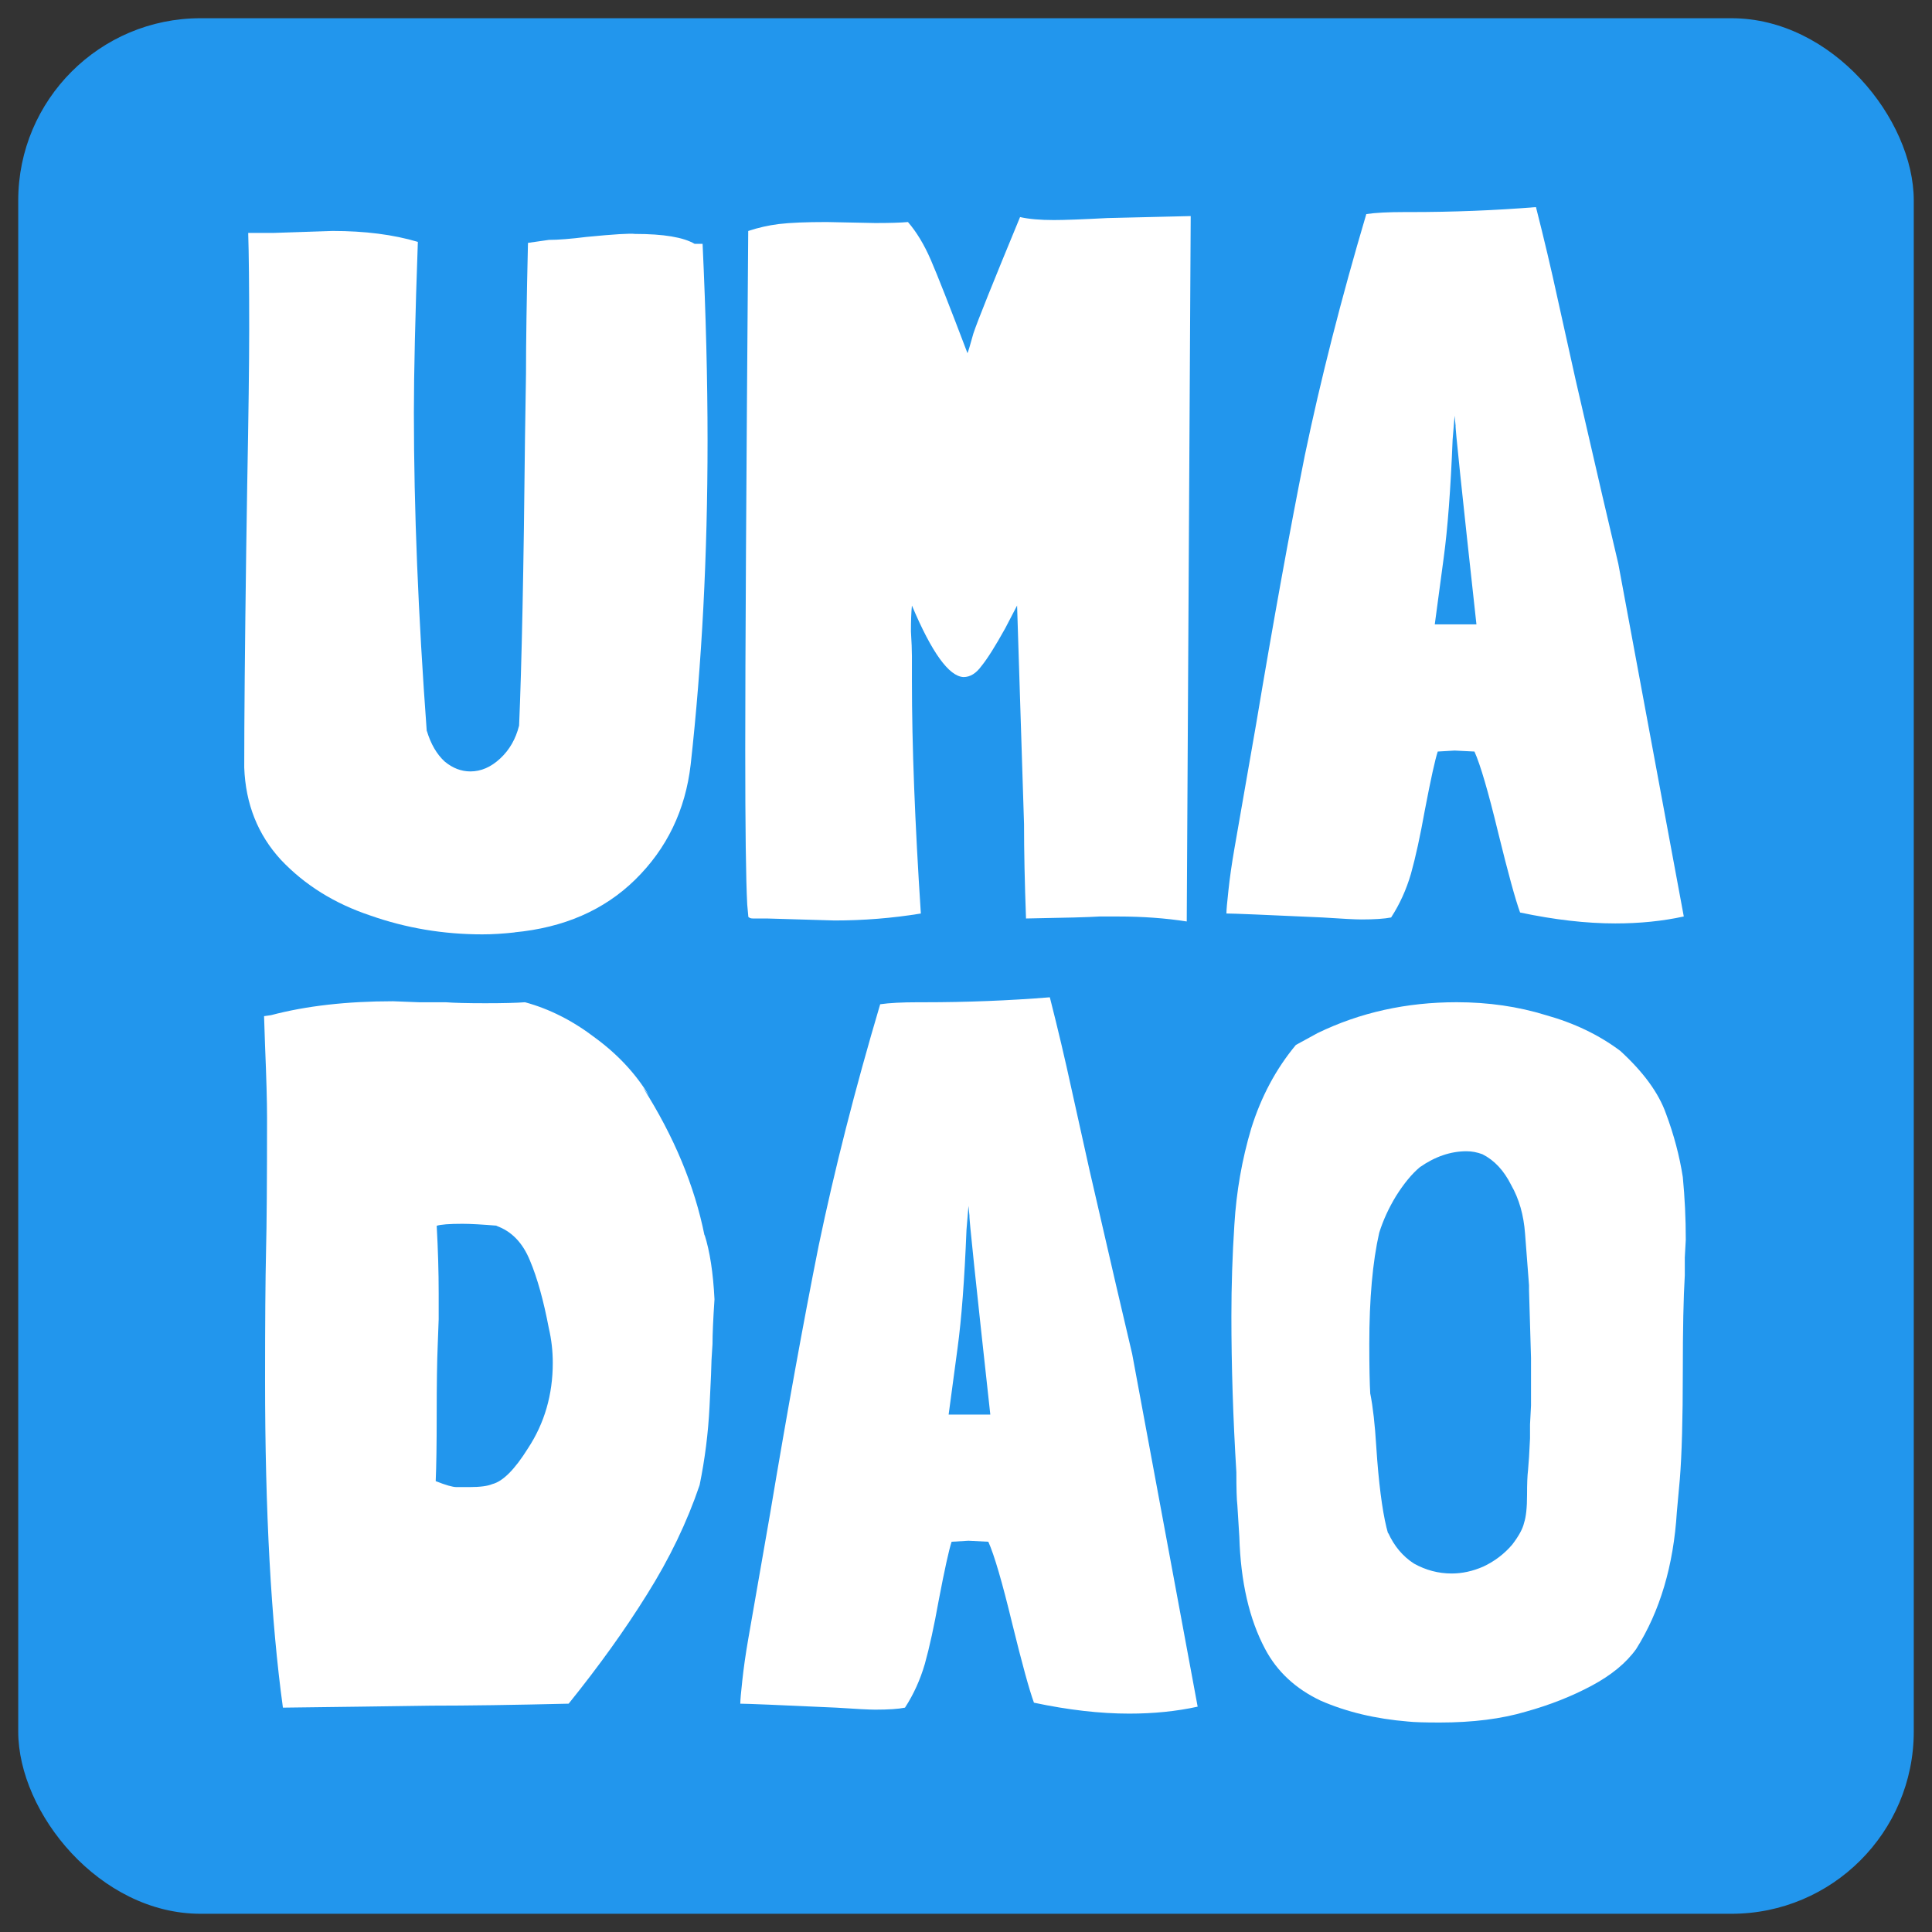 <svg width="530" height="530" viewBox="0 0 530 530" fill="none" xmlns="http://www.w3.org/2000/svg">
<rect x="0" y="0" width="530" height="530" fill="#333333" stroke="none"/>
<rect x="5" y="5" width="520" height="520" rx="50" fill="#2296ED"/>
<g clip-path="url(#clip0_48_121)">
<path d="M192.74 66.9C193.647 86.342 194.101 104.33 194.101 120.865C194.101 152.299 192.559 181.916 189.474 209.715C188.023 222.252 182.942 232.792 174.233 241.331C165.705 249.69 154.637 254.505 141.029 255.776H141.301C138.035 256.14 135.041 256.321 132.32 256.321C121.614 256.321 111.363 254.596 101.565 251.143C91.767 247.872 83.602 242.785 77.07 235.88C70.72 228.976 67.363 220.527 67 210.533C67 197.269 67.181 177.373 67.544 150.845L67.817 133.129C68.179 113.869 68.361 99.606 68.361 90.339C68.361 78.347 68.27 69.535 68.089 63.902H74.893L91.223 63.357C100.113 63.357 107.916 64.356 114.629 66.355C113.903 86.705 113.54 102.331 113.54 113.233C113.54 139.58 114.72 168.743 117.078 200.721V200.448C118.167 204.083 119.8 206.9 121.977 208.898C124.155 210.715 126.513 211.623 129.054 211.623C131.957 211.623 134.678 210.443 137.219 208.08C139.759 205.718 141.482 202.72 142.39 199.086V199.358C143.115 182.643 143.66 156.205 144.023 120.047L144.295 102.604C144.295 93.882 144.476 81.89 144.839 66.627L150.555 65.81C153.095 65.81 156.542 65.537 160.897 64.992C168.336 64.265 172.781 63.993 174.233 64.175C182.035 64.175 187.478 65.083 190.563 66.9H192.74Z" fill="white"/>
<path d="M325.555 252.784C319.75 251.877 313.49 251.422 306.775 251.422C306.05 251.422 304.326 251.422 301.604 251.422C298.883 251.604 292.17 251.785 281.464 251.967C281.101 242.155 280.92 233.525 280.92 226.074L279.015 166.114L275.749 172.383C273.027 177.289 270.85 180.741 269.217 182.74C267.765 184.738 266.132 185.738 264.318 185.738C260.326 185.556 255.608 179.015 250.165 166.114C249.984 167.931 249.893 170.293 249.893 173.2C250.074 176.108 250.165 178.379 250.165 180.014V186.828C250.165 204.453 250.982 225.712 252.615 250.604C244.813 251.877 236.92 252.512 228.936 252.512L210.429 251.967H206.619C206.074 251.967 205.711 251.877 205.53 251.694C205.349 251.694 205.258 251.513 205.258 251.149L204.986 248.151C204.622 241.247 204.441 227.075 204.441 205.633C204.441 180.559 204.714 133.136 205.258 63.363C207.98 62.455 210.792 61.819 213.695 61.455C216.78 61.092 221.135 60.91 226.759 60.91L240.095 61.183C244.086 61.183 247.08 61.092 249.076 60.91C251.435 63.636 253.522 67.088 255.336 71.267C257.15 75.446 260.507 83.986 265.406 96.887C265.587 96.523 266.132 94.706 267.039 91.436C268.128 88.165 272.391 77.536 279.831 59.547C282.189 60.093 285.274 60.365 289.085 60.365C291.987 60.365 296.888 60.183 303.782 59.82L326.643 59.275L325.555 252.784Z" fill="white"/>
<path d="M461.909 251.413C456.103 252.685 449.843 253.321 443.13 253.321C435.146 253.321 426.437 252.321 417.002 250.323C415.733 246.87 413.736 239.603 411.015 228.519C408.293 217.253 406.116 209.803 404.483 206.17L399.039 205.898L394.413 206.17C393.687 208.351 392.507 213.71 390.874 222.251C389.605 229.337 388.334 235.15 387.064 239.694C385.794 244.055 383.979 248.052 381.621 251.686C379.807 252.048 377.085 252.231 373.456 252.231C371.823 252.231 368.285 252.048 362.841 251.686C347.056 250.958 338.255 250.596 336.441 250.596C336.441 249.687 336.622 247.598 336.986 244.327C337.349 240.874 337.893 237.058 338.619 232.88L344.606 198.539C349.324 170.375 353.769 145.846 357.942 124.95C362.297 104.055 367.921 81.978 374.817 58.721C377.357 58.357 380.804 58.176 385.159 58.176H386.792C398.586 58.176 410.107 57.721 421.357 56.813C423.534 65.353 425.531 73.802 427.344 82.16C429.158 90.337 430.791 97.695 432.243 104.237C438.05 129.493 441.95 146.3 443.947 154.658L461.909 251.413ZM405.027 171.284C401.036 134.944 399.131 116.774 399.312 116.774L399.039 114.048C399.039 114.048 398.858 116.229 398.495 120.589C397.951 134.217 397.134 145.028 396.046 153.023L393.596 171.284H405.027Z" fill="white"/>
<path d="M176.408 298.383C184.936 311.829 190.561 325.365 193.283 338.993V338.72C194.734 343.262 195.641 349.169 196.004 356.436C195.641 361.887 195.46 365.975 195.46 368.701L195.188 373.062C195.188 374.333 195.006 378.604 194.643 385.871C194.281 393.139 193.373 400.316 191.922 407.403C188.474 417.578 183.666 427.571 177.497 437.383C171.509 447.014 164.342 457.007 155.996 467.364C140.755 467.727 128.235 467.909 118.437 467.909L98.841 468.181L77.612 468.454C74.347 444.651 72.714 414.67 72.714 378.513C72.714 362.705 72.804 350.894 72.986 343.081C73.167 335.995 73.258 323.822 73.258 306.56C73.258 302.199 73.076 295.658 72.714 286.936L72.441 278.76L74.347 278.487C83.963 275.943 95.122 274.671 107.823 274.671L114.899 274.944H122.248C124.606 275.125 128.235 275.216 133.134 275.216C138.033 275.216 141.662 275.125 144.021 274.944C150.734 276.76 157.175 280.031 163.345 284.756C169.514 289.298 174.412 294.567 178.041 300.564L176.408 298.383ZM151.641 373.879C151.641 370.609 151.278 367.429 150.553 364.34C149.101 356.709 147.378 350.531 145.382 345.807C143.386 340.901 140.301 337.722 136.128 336.267H136.672C132.318 335.904 129.052 335.722 126.874 335.722C123.245 335.722 120.887 335.904 119.798 336.267C120.161 342.809 120.342 348.986 120.342 354.801V361.887L120.07 369.246C119.889 373.425 119.798 379.694 119.798 388.052C119.798 396.047 119.707 402.133 119.526 406.313C122.248 407.403 124.153 407.948 125.241 407.948H128.78C131.683 407.948 133.769 407.675 135.039 407.13C137.942 406.404 141.208 403.133 144.837 397.318C149.373 390.413 151.641 382.601 151.641 373.879Z" fill="white"/>
<path d="M328.55 468.185C322.745 469.457 316.485 470.093 309.771 470.093C301.787 470.093 293.077 469.094 283.643 467.095C282.373 463.643 280.377 456.375 277.655 445.291C274.934 434.026 272.756 426.577 271.123 422.942L265.68 422.67L261.053 422.942C260.328 425.123 259.148 430.482 257.515 439.023C256.245 446.109 254.974 451.924 253.705 456.466C252.435 460.827 250.62 464.824 248.261 468.458C246.447 468.822 243.726 469.003 240.096 469.003C238.463 469.003 234.925 468.822 229.482 468.458C213.696 467.732 204.896 467.368 203.082 467.368C203.082 466.459 203.263 464.37 203.626 461.099C203.99 457.647 204.534 453.832 205.259 449.652L211.247 415.311C215.965 387.147 220.409 362.618 224.583 341.723C228.938 320.828 234.562 298.751 241.457 275.493C243.998 275.129 247.445 274.948 251.8 274.948H253.433C265.227 274.948 276.748 274.494 287.997 273.585C290.175 282.126 292.171 290.575 293.985 298.932C295.799 307.109 297.432 314.468 298.884 321.009C304.691 346.265 308.591 363.073 310.587 371.431L328.55 468.185ZM271.668 388.056C267.676 351.716 265.771 333.546 265.952 333.546L265.68 330.821C265.68 330.821 265.499 333.001 265.136 337.362C264.591 350.989 263.775 361.8 262.686 369.795L260.237 388.056H271.668Z" fill="white"/>
<path d="M461.64 322.906C462.184 328.539 462.456 334.263 462.456 340.076L462.184 344.982V349.888C461.821 355.884 461.64 364.697 461.64 376.325C461.64 389.226 461.368 399.038 460.823 405.761L460.007 414.755C459.099 429.472 455.38 442.01 448.848 452.366C446.126 456.182 442.044 459.544 436.601 462.451C431.157 465.359 425.17 467.72 418.638 469.537C411.925 471.536 404.032 472.535 394.959 472.535C390.786 472.535 387.883 472.445 386.25 472.263C377.36 471.536 369.376 469.628 362.3 466.539C355.404 463.268 350.324 458.545 347.058 452.366C342.704 444.19 340.345 433.924 339.982 421.568L339.438 412.847C339.257 411.394 339.166 408.396 339.166 403.853C338.258 388.954 337.805 374.69 337.805 361.062C337.805 352.705 338.077 344.347 338.621 335.988C339.166 326.904 340.707 318.091 343.248 309.551C345.97 300.829 350.052 293.198 355.495 286.657L361.483 283.386C373.095 277.754 385.797 274.937 399.586 274.937C408.295 274.937 416.46 276.119 424.081 278.48C431.883 280.661 438.687 283.931 444.493 288.292C450.844 294.107 455.017 299.83 457.013 305.463C459.19 311.277 460.732 317.092 461.64 322.906ZM419.454 352.613L418.366 338.441C418.002 333.354 416.733 328.902 414.555 325.086C412.559 321.089 409.928 318.272 406.662 316.637C405.21 316.092 403.76 315.819 402.308 315.819C397.953 315.819 393.69 317.273 389.516 320.18C387.339 321.998 385.161 324.632 382.984 328.084C380.988 331.355 379.446 334.717 378.357 338.168C376.543 346.164 375.636 356.339 375.636 368.694C375.636 374.873 375.727 379.506 375.908 382.594V382.321C376.633 385.956 377.177 390.77 377.541 396.766L377.813 400.582C378.538 409.668 379.537 416.39 380.807 420.751V420.478C382.44 424.113 384.798 426.929 387.883 428.927C391.149 430.745 394.596 431.653 398.225 431.653C401.128 431.653 404.032 431.018 406.935 429.745C410.02 428.292 412.65 426.293 414.827 423.749C416.641 421.387 417.73 419.388 418.093 417.753C418.638 416.117 418.91 413.575 418.91 410.121C418.91 407.033 419.001 404.762 419.182 403.308L419.454 399.764L419.726 394.586V390.77L419.998 385.592V372.51L419.454 353.976V352.613Z" fill="white"/>
</g>
<defs>
<clipPath id="clip0_48_121">
<rect width="396" height="417" fill="white" transform="translate(67 56)"/>
</clipPath>
</defs>
</svg>
